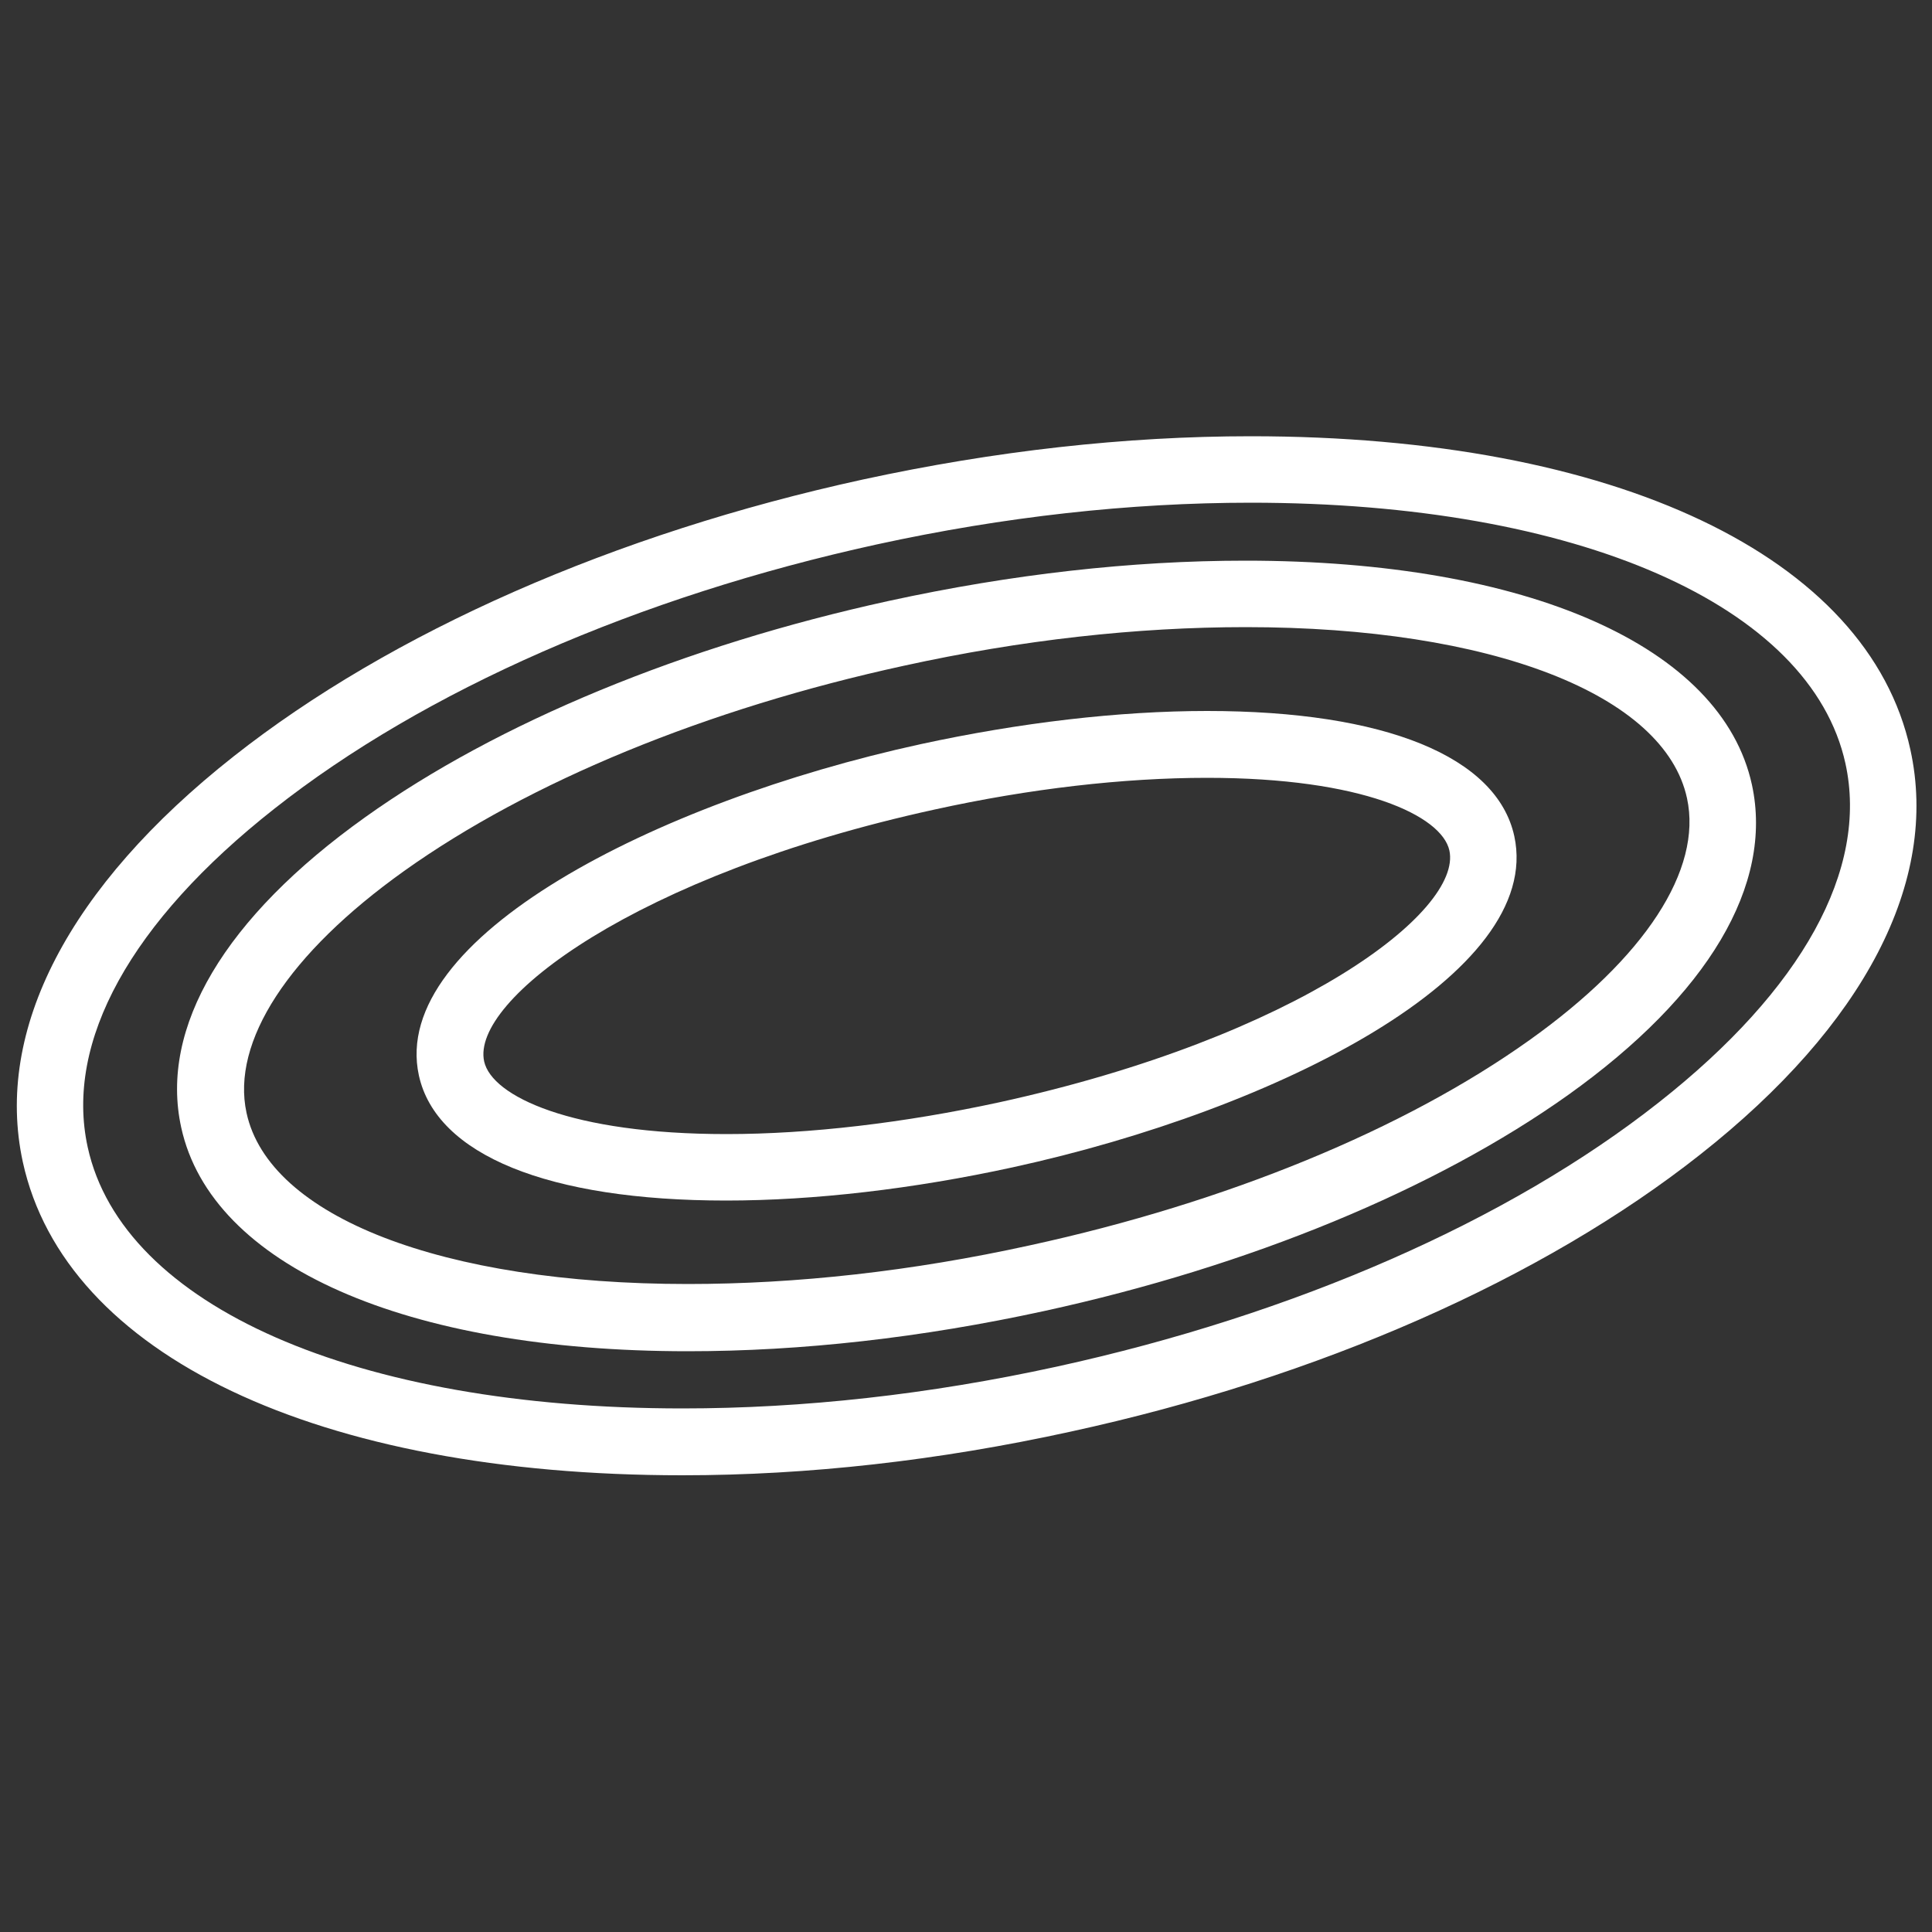 <?xml version="1.0" encoding="utf-8"?>
<!-- Generator: Adobe Illustrator 27.9.2, SVG Export Plug-In . SVG Version: 6.00 Build 0)  -->
<svg version="1.1" id="Layer_1" xmlns="http://www.w3.org/2000/svg" xmlns:xlink="http://www.w3.org/1999/xlink" x="0px" y="0px"
	 viewBox="0 0 500 500" style="enable-background:new 0 0 500 500;" xml:space="preserve">
<rect x="0" y="0" width="500" height="500" fill="#333333" stroke="none"/>
<style type="text/css">
	.st0{fill:#FFFFFF;}
</style>
<path class="st0" d="M312.4,184c-22.8,0-48.4,3-74.2,8.6c-68.7,15-137.5,50.2-129.8,85.7c4.5,20.6,33.5,32.4,79.5,32.4
	c22.8,0,48.5-3,74.2-8.6c68.7-15,137.5-50.1,129.8-85.7C387.4,195.8,358.4,184,312.4,184z M258.5,285.3c-24.5,5.3-48.9,8.2-70.5,8.2
	c-40.2,0-60.7-9.8-62.7-18.8c-3.5-15.8,39.2-48.3,116.6-65.2c24.5-5.4,48.9-8.2,70.5-8.2c40.2,0,60.7,9.8,62.7,18.8
	C378.5,235.9,335.8,268.4,258.5,285.3z"/>
<path class="st0" d="M322.3,145.1c-29.5,0-60.5,3.5-92.2,10.4C177,167.1,128.8,187,94.5,211.5c-36.3,25.9-53.3,54.4-47.6,80.3
	c7.8,35.7,58,57.9,131.1,57.9c29.5,0,60.5-3.5,92.2-10.4c53.2-11.6,101.3-31.5,135.6-55.9c36.3-25.9,53.2-54.4,47.6-80.3
	C445.6,167.3,395.4,145.1,322.3,145.1z M395.8,269.2c-32.4,23.1-78.3,42-129.3,53.1c-30.5,6.7-60.3,10-88.5,10
	c-63.5,0-108.4-17.4-114.2-44.3c-4-18.4,10.8-41.2,40.8-62.6c32.4-23.1,78.3-42,129.3-53.1c30.5-6.7,60.3-10,88.5-10
	c63.5,0,108.4,17.4,114.2,44.3C440.6,225.1,425.7,247.9,395.8,269.2z"/>
<path class="st0" d="M494.4,194c-10.9-50-76.3-81.1-170.7-81.1c-32.5,0-66.3,3.8-100.4,11.2c-64.2,14-122.1,39.5-162.9,71.7
	C17.8,229.4-1.5,266.6,5.9,300.7c10.9,50,76.3,81.1,170.7,81.1c32.5,0,66.3-3.8,100.5-11.3c64.3-14,122.1-39.5,162.9-71.7
	C482.5,265.3,501.9,228.1,494.4,194z M429.3,285.3c-38.8,30.6-94.2,54.9-155.9,68.4c-33,7.2-65.5,10.8-96.8,10.8
	c-84.5,0-144.9-26.5-153.9-67.6c-6-27.3,11.2-58.4,48.3-87.6c38.8-30.6,94.2-54.9,155.9-68.4c33-7.2,65.5-10.8,96.8-10.8
	c84.5,0,144.9,26.5,153.9,67.5C483.6,225,466.4,256.1,429.3,285.3z"/>
</svg>
